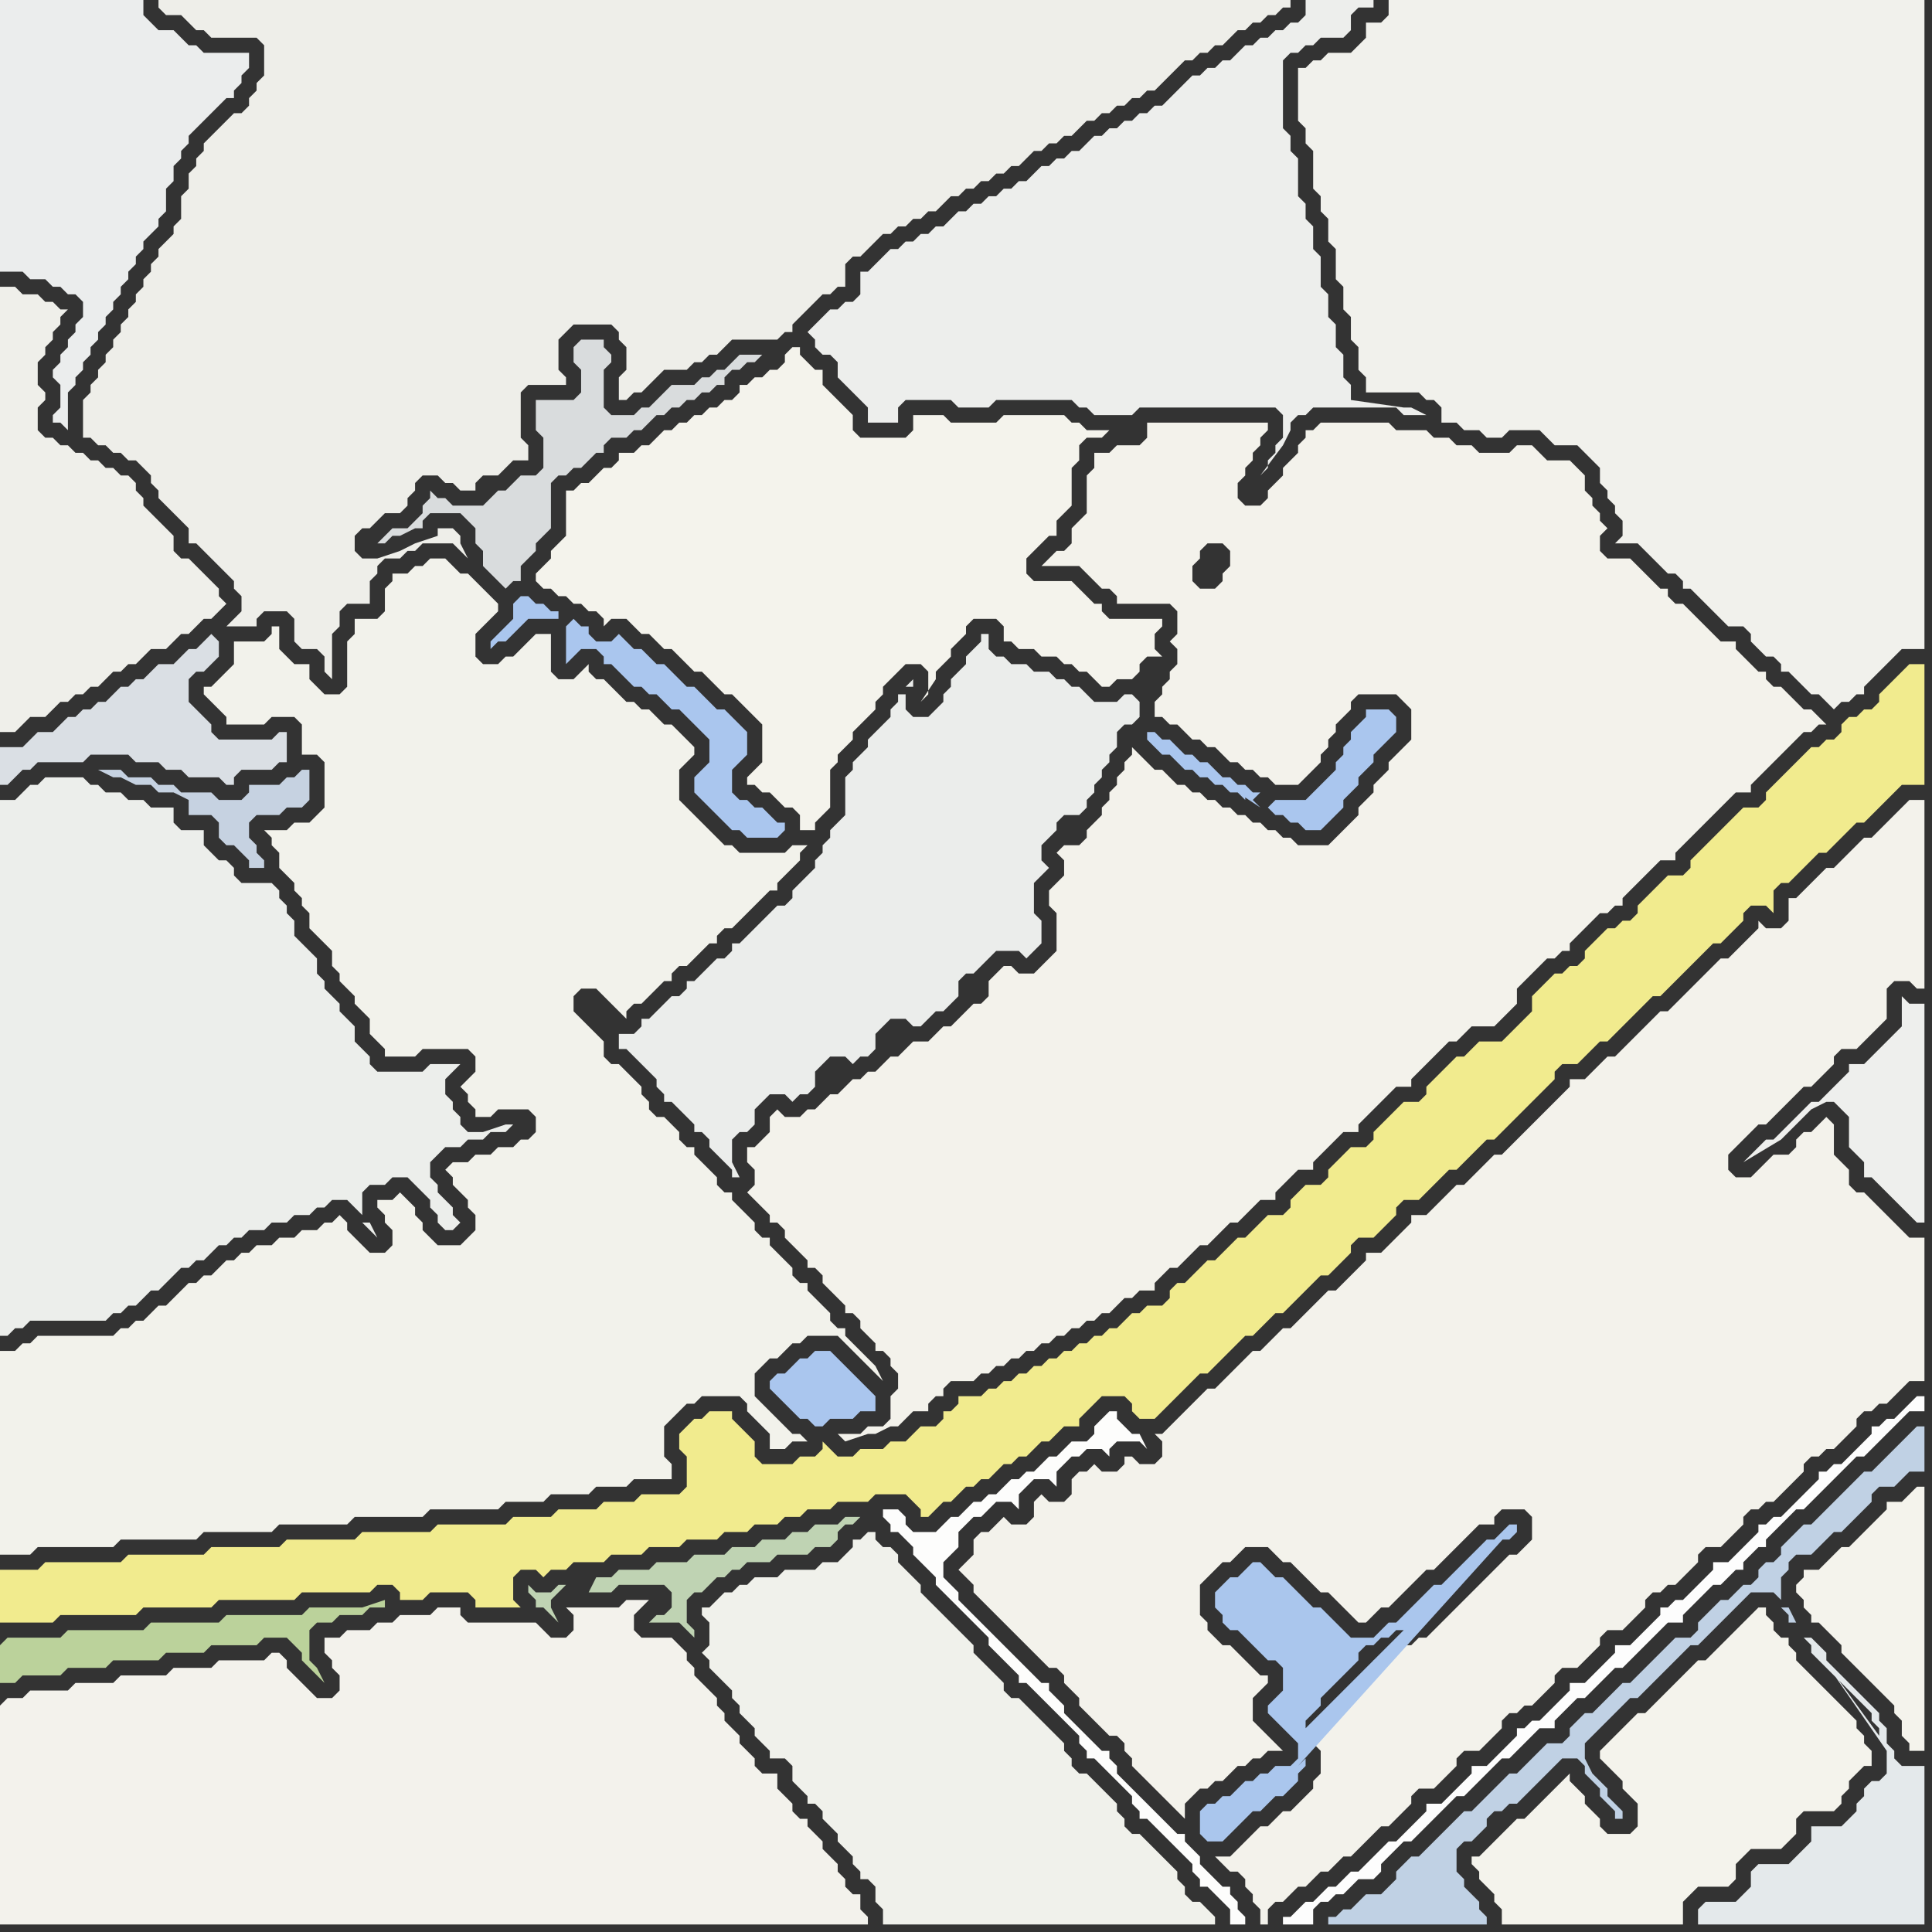 <svg width="256" height="256" xmlns="http://www.w3.org/2000/svg"><rect width="100%" height="100%" fill="#333333" stroke="none"/><script> 
var tempColor;
function hoverPath(evt){
obj = evt.target;
tempColor = obj.getAttribute("fill");
obj.setAttribute("fill","red");
//alert(tempColor);
//obj.setAttribute("stroke","red");}
function recoverPath(evt){
obj = evt.target;
obj.setAttribute("fill", tempColor);
//obj.setAttribute("stroke", tempColor);
}</script><path onmouseover="hoverPath(evt)" onmouseout="recoverPath(evt)" fill="rgb(253,253,252)" d="M  117,200l 0,1 1,1 0,1 1,0 1,1 1,1 0,1 1,1 1,1 1,1 0,1 1,1 1,1 1,1 1,1 1,1 1,1 1,1 0,1 1,1 1,1 1,1 1,1 0,1 1,0 1,1 1,1 1,1 1,1 1,1 1,1 1,1 0,1 1,1 0,1 1,0 1,1 1,1 1,1 1,1 1,1 0,1 1,1 0,1 1,0 1,1 1,1 1,1 1,1 1,1 1,1 0,1 1,1 0,1 1,0 1,1 1,1 1,1 0,2 2,0 0,-1 -1,-1 0,-1 -1,-1 0,-1 -1,0 -1,-1 -1,-1 -1,-1 0,-1 -1,-1 -1,-1 0,-1 -1,0 -1,-1 -1,-1 -1,-1 -1,-1 -1,-1 -1,-1 -1,-1 -1,-1 0,-1 -1,-1 0,-1 -1,0 -1,-1 -1,-1 -1,-1 -1,-1 -1,-1 0,-1 -1,-1 -1,-1 0,-1 -1,0 -1,-1 -1,-1 -1,-1 -1,-1 -1,-1 -1,-1 -1,-1 -1,-1 -1,-1 -1,-1 -1,-1 0,-1 -1,-1 -1,-1 0,-2 1,-1 1,-1 0,-2 1,-1 1,-1 1,0 1,-1 1,-1 2,0 1,1 0,-2 1,-1 1,-1 2,0 1,1 0,-2 1,-1 1,-1 1,0 1,-1 2,0 1,1 0,-1 1,-1 3,0 1,1 -1,-2 -1,0 -1,-1 -1,-1 0,-1 -1,0 -1,1 -1,1 0,1 -1,1 -2,0 -1,1 -1,1 -1,0 -1,1 -1,1 -1,0 -1,1 -1,0 -1,1 -1,1 -1,0 -1,1 -1,0 -1,1 -1,1 -1,0 -1,1 -1,1 -3,0 -1,-1 0,-1 -1,-1Z"/>
<path onmouseover="hoverPath(evt)" onmouseout="recoverPath(evt)" fill="rgb(241,241,236)" d="M  215,69l 0,2 -1,1 3,0 1,1 1,1 1,1 1,1 1,0 1,1 0,1 1,0 1,1 1,1 1,1 1,1 1,1 2,0 1,1 0,1 1,1 1,1 1,0 1,1 0,1 1,0 1,1 1,1 1,1 1,0 1,1 1,1 1,-1 1,0 1,-1 1,0 0,-1 1,-1 1,-1 1,-1 1,-1 1,-1 3,0 0,-86 -71,0 0,2 -1,1 -2,0 0,2 -1,1 -1,1 -3,0 -1,1 -1,0 -1,1 -1,0 0,7 1,1 0,2 1,1 0,5 1,1 0,2 1,1 0,3 1,1 0,4 1,1 0,3 1,1 0,3 1,1 0,3 1,1 0,2 7,0 1,1 1,0 1,1 0,2 2,0 1,1 2,0 1,1 2,0 1,-1 4,0 1,1 1,1 3,0 1,1 1,1 1,1 0,2 1,1 0,1 1,1 0,1 1,1Z"/>
<path onmouseover="hoverPath(evt)" onmouseout="recoverPath(evt)" fill="rgb(239,239,234)" d="M  8,59l 0,0 -1,-1 -1,0 -1,-1 0,-3 1,-1 0,-1 -1,-1 0,-3 1,-1 0,-1 1,-1 0,-1 1,-1 0,-1 1,-1 -1,0 -1,-1 -1,0 -1,-1 -2,0 -1,-1 -2,0 0,59 2,0 1,-1 0,0 1,-1 2,0 1,-1 1,-1 1,0 1,-1 1,0 1,-1 1,0 2,-2 1,0 1,-1 1,0 1,-1 1,-1 2,0 1,-1 1,-1 1,0 1,-1 1,-1 1,0 2,-2 -1,-1 0,-1 -1,-1 -2,-2 -1,-1 -1,0 -1,-1 0,-2 -1,-1 -1,-1 -1,-1 -1,-1 0,-1 -1,-1 0,-1 -1,-1 -1,0 -1,-1 -1,0 -1,-1 -1,0 -1,-1 -1,0 -1,-1Z"/>
<path onmouseover="hoverPath(evt)" onmouseout="recoverPath(evt)" fill="rgb(235,237,235)" d="M  86,135l -1,0 0,1 -1,1 -2,0 0,2 1,0 1,1 1,1 1,1 1,1 0,1 1,1 0,1 1,0 1,1 1,1 1,1 0,1 1,0 1,1 0,1 1,1 1,1 1,1 0,1 1,0 -1,-2 0,-3 1,-1 1,0 1,-1 0,-2 1,-1 1,-1 2,0 1,1 1,-1 1,0 1,-1 0,-2 1,-1 1,-1 2,0 1,1 1,-1 1,0 1,-1 0,-2 1,-1 1,-1 2,0 1,1 1,0 1,-1 0,0 1,-1 1,0 1,-1 1,-1 0,-2 1,-1 1,0 1,-1 2,-2 3,0 1,1 1,-1 0,0 1,-1 0,-3 -1,-1 0,-4 1,-1 1,-1 -1,-1 0,-2 1,-1 1,-1 0,-1 1,-1 2,0 1,-1 0,-1 1,-1 0,-1 1,-1 0,-1 1,-1 0,-1 1,-1 0,-2 1,-1 1,0 1,-1 0,-2 -1,-1 -1,0 -1,1 -3,0 -1,-1 -1,-1 -1,0 -1,-1 -1,0 -1,-1 -2,0 -1,-1 -2,0 -1,-1 -1,0 -1,-1 0,-2 -1,0 0,1 -1,1 -1,1 0,1 -1,1 -1,1 0,1 -1,1 0,1 -1,1 -1,1 -2,0 -1,-1 0,-2 -1,0 0,1 -1,1 0,1 -1,1 -1,1 -1,1 0,1 -1,1 -1,1 0,1 -1,1 0,5 -1,1 -1,1 0,1 -1,1 0,1 -1,1 0,1 -1,1 -1,1 -1,1 0,1 -1,1 -1,0 -1,1 -1,1 -1,1 -1,1 -1,1 -1,0 0,1 -1,1 -1,0 -1,1 -2,2 -1,0 0,1 -1,1 -1,0 -2,2 -1,1 34,-44 1,0 0,-1 -1,1 -34,44Z"/>
<path onmouseover="hoverPath(evt)" onmouseout="recoverPath(evt)" fill="rgb(243,242,235)" d="M  100,152l -1,0 0,2 1,1 0,2 -1,1 1,1 2,2 0,1 1,0 1,1 0,1 1,1 1,1 1,1 0,1 1,0 1,1 0,1 1,1 1,1 1,1 0,1 1,0 1,1 0,1 1,1 1,1 0,1 1,0 1,1 0,1 1,1 0,2 -1,1 0,3 -1,1 -2,0 -1,1 -3,0 1,1 0,0 3,-1 1,0 2,-1 1,0 1,-1 1,-1 2,0 0,-1 1,-1 1,0 0,-1 1,-1 3,0 1,-1 1,0 1,-1 1,0 1,-1 1,0 1,-1 1,0 1,-1 1,0 1,-1 1,0 1,-1 1,0 1,-1 1,0 1,-1 1,0 1,-1 1,-1 1,0 1,-1 2,0 0,-1 1,-1 1,-1 1,0 2,-2 1,-1 1,0 1,-1 1,-1 1,-1 1,0 1,-1 1,-1 1,-1 2,0 0,-1 1,-1 1,-1 1,-1 2,0 0,-1 1,-1 1,-1 1,-1 1,-1 2,0 0,-1 2,-2 1,-1 1,-1 1,-1 2,0 0,-1 1,-1 1,-1 3,-3 1,0 1,-1 1,-1 3,0 1,-1 1,-1 1,-1 0,-2 1,-1 1,-1 1,-1 1,-1 1,0 1,-1 1,0 0,-1 1,-1 1,-1 1,-1 1,-1 1,0 1,-1 1,0 0,-1 3,-3 1,-1 1,-1 2,0 0,-1 1,-1 1,-1 1,-1 1,-1 2,-2 1,-1 1,-1 2,0 0,-1 1,-1 5,-5 1,-1 1,0 1,-1 1,0 -1,-1 0,0 -1,-1 -1,0 -1,-1 -1,-1 -1,-1 -1,0 -1,-1 0,-1 -1,0 -2,-2 -1,-1 0,-1 -2,0 -1,-1 -1,-1 -1,-1 -1,-1 -1,-1 -1,0 -1,-1 0,-1 -1,0 -1,-1 -1,-1 -1,-1 -1,-1 -3,0 -1,-1 0,-2 1,-1 -1,-1 0,-1 -1,-1 0,-1 -1,-1 0,-2 -1,-1 -1,-1 -3,0 -1,-1 -1,-1 -2,0 -1,1 -4,0 -1,-1 -2,0 -1,-1 -2,0 -1,-1 -4,0 -1,-1 -9,0 -1,1 -1,0 0,1 -1,1 0,1 -1,1 -1,1 0,1 -1,1 -1,1 0,1 -1,1 -2,0 -1,-1 0,-2 1,-1 0,-1 1,-1 0,-1 1,-1 0,-1 1,-1 0,-1 -16,0 0,2 -1,1 -3,0 -1,1 -2,0 0,2 -1,1 0,5 -1,1 -1,1 0,2 -1,1 -1,0 -1,1 -1,1 5,0 1,1 1,1 1,1 1,0 1,1 0,1 7,0 1,1 0,3 -1,1 1,1 0,2 -1,1 0,1 -1,1 0,1 -1,1 0,2 1,0 1,1 1,0 1,1 1,1 1,0 1,1 1,0 1,1 1,1 1,0 1,1 1,0 1,1 1,0 1,1 3,0 1,-1 1,-1 1,-1 0,-1 1,-1 0,-1 1,-1 0,-1 1,-1 1,-1 0,-1 1,-1 5,0 1,1 1,1 0,4 -1,1 -1,1 -1,1 0,1 -1,1 -1,1 0,1 -1,1 -1,1 0,1 -1,1 -2,2 -1,1 -4,0 -1,-1 -1,0 -1,-1 -1,0 -1,-1 -1,0 -1,-1 -1,0 -1,-1 -1,0 -1,-1 -1,0 -1,-1 -1,0 -1,-1 -1,0 -1,-1 -1,-1 -1,0 -1,-1 -1,-1 -1,-1 0,1 -1,1 0,1 -1,1 0,1 -1,1 0,1 -1,1 0,1 -1,1 -1,1 0,1 -1,1 -2,0 -1,1 1,1 0,2 -1,1 -1,1 0,2 1,1 0,5 -2,2 -1,1 -2,0 -1,-1 -1,0 -2,2 0,2 -1,1 -1,0 -1,1 -1,1 -1,1 -1,0 -1,1 -1,1 -2,0 -1,1 -1,1 -1,0 -1,1 -1,1 -1,0 -1,1 -1,0 -1,1 -1,1 -1,0 -1,1 -1,1 -1,0 -1,1 -2,0 -1,-1 -1,1 0,2 -1,1 -1,1 59,-74 -1,-1 0,-2 1,-1 0,-1 1,-1 2,0 1,1 0,2 -1,1 0,1 -1,1 -2,0 -59,74Z"/>
<path onmouseover="hoverPath(evt)" onmouseout="recoverPath(evt)" fill="rgb(240,241,235)" d="M  130,220l 0,0 -1,-1 0,-1 -1,-1 -1,-1 -1,-1 -1,-1 -1,-1 -1,-1 -1,-1 0,-1 -1,-1 -1,-1 -1,-1 0,-1 -1,-1 -1,0 -1,-1 0,-1 -1,0 -1,1 -1,0 0,1 -1,1 -1,1 -2,0 -1,1 -4,0 -1,1 -3,0 -1,1 -1,0 -1,1 -1,0 -1,1 -1,1 -1,0 0,1 1,1 0,3 -1,1 1,1 0,1 1,1 1,1 1,1 0,1 1,1 0,1 1,1 1,1 0,1 1,1 1,1 0,1 2,0 1,1 0,2 1,1 1,1 0,1 1,0 1,1 0,1 1,1 1,1 0,1 1,1 1,1 0,1 1,1 0,1 1,0 1,1 0,2 1,1 0,2 44,0 0,-1 -1,-1 0,0 -1,-1 -1,0 -1,-1 0,-1 -1,-1 0,-1 -1,-1 -1,-1 -1,-1 -1,-1 -1,-1 -1,0 -1,-1 0,-1 -1,-1 0,-1 -1,-1 -1,-1 -1,-1 -1,-1 -1,0 -1,-1 0,-1 -1,-1 0,-1 -1,-1 -1,-1 -1,-1 -1,-1 -1,-1 -1,-1 -1,0 -1,-1 0,-1 -1,-1 -1,-1 -1,-1Z"/>
<path onmouseover="hoverPath(evt)" onmouseout="recoverPath(evt)" fill="rgb(237,238,236)" d="M  142,53l 0,0 1,1 1,0 1,1 5,0 1,-1 18,0 1,1 0,3 -1,1 0,1 -1,1 0,1 -1,1 3,-4 0,0 1,-2 0,-1 1,-1 1,0 1,-1 11,0 1,1 3,0 -2,-1 -1,0 -7,-1 0,-2 -1,-1 0,-3 -1,-1 0,-3 -1,-1 0,-3 -1,-1 0,-4 -1,-1 0,-3 -1,-1 0,-2 -1,-1 0,-5 -1,-1 0,-2 -1,-1 0,-9 1,-1 1,0 1,-1 1,0 1,-1 3,0 1,-1 0,-2 1,-1 2,0 0,-1 -9,0 0,2 -1,1 -1,0 -1,1 -1,0 -1,1 -1,0 -1,1 -1,0 -1,1 -1,1 -1,0 -1,1 -1,0 -1,1 -1,0 -1,1 -1,1 -1,1 -1,1 -1,0 -1,1 -1,0 -1,1 -1,0 -1,1 -1,0 -1,1 -1,0 -2,2 -1,0 -1,1 -1,0 -1,1 -1,0 -1,1 -1,1 -1,0 -1,1 -1,0 -1,1 -1,0 -1,1 -1,0 -1,1 -1,0 -1,1 -1,1 -1,0 -1,1 -1,0 -1,1 -1,0 -1,1 -1,0 -1,1 -1,1 -1,1 -1,0 0,3 -1,1 -1,0 -1,1 -1,0 -1,1 -1,1 -1,1 1,1 0,1 1,1 1,0 1,1 0,2 1,1 1,1 1,1 1,1 0,2 4,0 0,-2 1,-1 6,0 1,1 4,0 1,-1Z"/>
<path onmouseover="hoverPath(evt)" onmouseout="recoverPath(evt)" fill="rgb(241,235,142)" d="M  0,210l 0,5 7,0 1,-1 10,0 1,-1 9,0 1,-1 10,0 1,-1 9,0 1,-1 2,0 1,1 0,1 3,0 1,-1 5,0 1,1 0,1 6,0 -1,-1 0,-3 1,-1 2,0 1,1 1,-1 2,0 1,-1 4,0 1,-1 4,0 1,-1 4,0 1,-1 4,0 1,-1 3,0 1,-1 3,0 1,-1 2,0 1,-1 3,0 1,-1 4,0 1,-1 4,0 1,1 1,1 0,1 1,0 1,-1 1,-1 1,0 1,-1 1,-1 1,0 1,-1 1,0 1,-1 1,-1 1,0 1,-1 1,0 1,-1 1,-1 1,0 1,-1 1,-1 2,0 0,-1 1,-1 1,-1 1,-1 3,0 1,1 0,1 1,1 2,0 1,-1 0,0 1,-1 1,-1 1,-1 1,-1 1,-1 1,0 1,-1 1,-1 1,-1 1,-1 1,-1 1,0 1,-1 1,-1 1,-1 1,0 1,-1 1,-1 2,-2 1,-1 1,0 1,-1 1,-1 1,-1 0,-1 1,-1 2,0 1,-1 1,-1 1,-1 0,-1 1,-1 2,0 1,-1 1,-1 1,-1 1,-1 1,0 1,-1 1,-1 1,-1 1,-1 1,0 1,-1 1,-1 1,-1 1,-1 1,-1 1,-1 1,-1 1,-1 0,-1 1,-1 2,0 1,-1 1,-1 1,-1 1,0 1,-1 1,-1 1,-1 1,-1 1,-1 1,-1 1,0 1,-1 1,-1 1,-1 1,-1 1,-1 1,-1 1,-1 1,0 1,-1 1,-1 1,-1 0,-1 1,-1 2,0 1,1 0,-3 1,-1 1,0 2,-2 1,-1 1,-1 1,0 1,-1 2,-2 1,-1 1,0 1,-1 1,-1 2,-2 1,-1 3,0 0,-16 -2,0 -3,3 -1,1 0,1 -1,1 -1,0 -1,1 -1,0 -1,1 0,1 -1,1 -1,0 -1,1 -1,0 -1,1 -1,1 -1,1 -1,1 -1,1 -1,1 0,1 -1,1 -2,0 -1,1 -1,1 -1,1 -1,1 -1,1 -1,1 -1,1 0,1 -1,1 -2,0 -1,1 -1,1 -2,2 0,1 -1,1 -1,0 -1,1 -1,0 -1,1 -1,1 -1,1 0,1 -1,1 -1,0 -1,1 -1,0 -1,1 -1,1 -1,1 0,2 -1,1 -1,1 -1,1 -1,1 -3,0 -1,1 -1,1 -1,0 -1,1 -1,1 -1,1 -1,1 0,1 -1,1 -2,0 -1,1 -1,1 -1,1 -1,1 0,1 -1,1 -2,0 -1,1 -1,1 -1,1 0,1 -1,1 -2,0 -1,1 -1,1 0,1 -1,1 -2,0 -1,1 -1,1 -1,1 -1,0 -1,1 -2,2 -1,0 -2,2 -1,1 -1,0 -1,1 0,1 -1,1 -2,0 -1,1 -1,0 -1,1 -1,1 -1,0 -1,1 -1,0 -1,1 -1,0 -1,1 -1,0 -1,1 -1,0 -1,1 -1,0 -1,1 -1,0 -1,1 -1,0 -1,1 -1,0 -1,1 -3,0 0,1 -1,1 -1,0 0,1 -1,1 -2,0 -1,1 -1,1 -2,0 -1,1 -3,0 -1,1 -2,0 -1,-1 -1,-1 0,1 -1,1 -2,0 -1,1 -4,0 -1,-1 0,-2 -1,-1 -1,-1 -1,-1 0,-1 -3,0 -1,1 -1,0 -1,1 -1,1 0,2 1,1 0,4 -1,1 -5,0 -1,1 -4,0 -1,1 -5,0 -1,1 -5,0 -1,1 -9,0 -1,1 -9,0 -1,1 -9,0 -1,1 -9,0 -1,1 -10,0 -1,1 -10,0 -1,1 -5,0Z"/>
<path onmouseover="hoverPath(evt)" onmouseout="recoverPath(evt)" fill="rgb(187,210,155)" d="M  0,218l 0,5 2,0 1,-1 5,0 1,-1 5,0 1,-1 6,0 1,-1 5,0 1,-1 6,0 1,-1 3,0 1,1 1,1 0,1 1,1 1,1 1,1 -1,-2 0,0 -1,-1 0,-4 1,-1 2,0 1,-1 3,0 1,-1 2,0 0,-1 -3,1 -7,0 -1,1 -10,0 -1,1 -9,0 -1,1 -10,0 -1,1 -7,0 -1,1Z"/>
<path onmouseover="hoverPath(evt)" onmouseout="recoverPath(evt)" fill="rgb(243,242,236)" d="M  0,226l 0,29 115,0 0,-1 -1,-1 0,-2 -1,0 -1,-1 0,-1 -1,-1 0,-1 -1,-1 -1,-1 0,-1 -1,-1 -1,-1 0,-1 -1,0 -1,-1 0,-1 -1,-1 -1,-1 0,-2 -2,0 -1,-1 0,-1 -1,-1 -1,-1 0,-1 -1,-1 -1,-1 0,-1 -1,-1 0,-1 -1,-1 -1,-1 -1,-1 0,-1 -1,-1 0,-1 -1,-1 -1,-1 -4,0 -1,-1 0,-2 2,-2 -3,0 -1,1 -7,0 1,1 0,2 -1,1 -2,0 -1,-1 -1,-1 -9,0 -1,-1 0,-1 -3,0 -1,1 -4,0 -1,1 -2,0 -1,1 -3,0 -1,1 -2,0 0,2 1,1 0,1 1,1 0,2 -1,1 -2,0 -1,-1 -1,-1 -1,-1 -1,-1 0,-1 -1,-1 -1,0 -1,1 -6,0 -1,1 -5,0 -1,1 -6,0 -1,1 -5,0 -1,1 -5,0 -1,1 -2,0 -1,1Z"/>
<path onmouseover="hoverPath(evt)" onmouseout="recoverPath(evt)" fill="rgb(235,237,237)" d="M  0,14l 0,22 3,0 1,1 2,0 1,1 1,0 1,1 1,0 1,1 0,2 -1,1 0,1 -1,1 0,1 -1,1 0,1 -1,1 0,1 1,1 0,3 -1,1 0,1 1,0 1,1 0,-5 1,-1 0,-1 1,-1 0,-1 1,-1 0,-1 1,-1 0,-1 1,-1 0,-1 1,-1 0,-1 1,-1 0,-1 1,-1 0,-1 1,-1 0,-1 1,-1 0,-1 1,-1 1,-1 0,-1 1,-1 0,-3 1,-1 0,-2 1,-1 0,-1 1,-1 0,-1 1,-1 1,-1 1,-1 1,-1 1,-1 1,0 0,-1 1,-1 0,-1 1,-1 0,-2 -6,0 -1,-1 -1,0 -1,-1 -1,-1 -2,0 -1,-1 -1,-1 0,-2 -19,0Z"/>
<path onmouseover="hoverPath(evt)" onmouseout="recoverPath(evt)" fill="rgb(236,238,235)" d="M  20,171l 1,0 1,-1 1,-1 1,-1 1,0 1,-1 1,0 1,-1 1,-1 1,0 1,-1 1,0 1,-1 2,0 1,-1 2,0 1,-1 2,0 1,-1 1,0 1,-1 2,0 1,1 1,1 0,-3 1,-1 2,0 1,-1 2,0 1,1 1,1 1,1 0,1 1,1 0,1 1,1 1,0 1,-1 0,0 -1,-1 0,-1 -1,-1 -1,-1 0,-1 -1,-1 0,-2 1,-1 1,-1 2,0 1,-1 2,0 1,-1 2,0 1,-1 -1,0 -3,1 -2,0 -1,-1 0,-1 -1,-1 0,-1 -1,-1 0,-2 1,-1 1,-1 -4,0 -1,1 -6,0 -1,-1 0,-1 -1,-1 -1,-1 0,-2 -1,-1 -1,-1 0,-1 -1,-1 -1,-1 0,-1 -1,-1 0,-2 -1,-1 -1,-1 -1,-1 0,-2 -1,-1 0,-1 -1,-1 0,-1 -1,-1 -4,0 -1,-1 0,-1 -1,-1 -1,0 -1,-1 -1,-1 0,-2 -3,0 -1,-1 0,-2 -3,0 -1,-1 -2,0 -1,-1 -2,0 -1,-1 -1,0 -1,-1 -5,0 -1,1 -1,0 -1,1 -1,1 -2,0 0,71 1,0 1,-1 1,0 1,-1 10,0 1,-1 1,0 1,-1 1,0 1,-1 1,-1 28,-9 1,1 1,1 -1,-2 -1,0 -28,9Z"/>
<path onmouseover="hoverPath(evt)" onmouseout="recoverPath(evt)" fill="rgb(218,223,228)" d="M  25,92l 0,-2 1,-1 1,0 1,-1 1,-1 0,-2 -1,-1 0,0 -1,1 0,0 -1,1 -1,0 -1,1 -1,1 -2,0 -1,1 -1,1 -1,0 -1,1 -1,0 -1,1 -1,1 -1,0 -1,1 -1,0 -1,1 -1,0 -1,1 -1,1 -2,0 -1,1 -1,1 -3,0 0,5 1,0 1,-1 0,0 1,-1 1,0 1,-1 6,0 1,-1 5,0 1,1 3,0 1,1 2,0 1,1 4,0 1,1 1,0 0,-1 1,-1 4,0 1,-1 1,0 0,-4 -1,0 -1,1 -7,0 -1,-1 0,-1 -1,-1 -1,-1 -1,-1Z"/>
<path onmouseover="hoverPath(evt)" onmouseout="recoverPath(evt)" fill="rgb(238,238,233)" d="M  69,52l 1,-1 5,0 0,-1 -1,-1 0,-4 1,-1 1,-1 5,0 1,1 0,1 1,1 0,3 -1,1 0,3 1,0 1,-1 1,0 1,-1 1,-1 1,-1 3,0 1,-1 1,0 1,-1 1,0 1,-1 1,-1 6,0 1,-1 1,0 0,-1 1,-1 1,-1 1,-1 1,-1 1,0 1,-1 1,0 0,-3 1,-1 1,0 1,-1 1,-1 1,-1 1,0 1,-1 1,0 1,-1 1,0 1,-1 1,0 1,-1 1,-1 1,0 1,-1 1,0 1,-1 1,0 1,-1 1,0 1,-1 1,0 1,-1 1,-1 1,0 1,-1 1,0 1,-1 1,0 1,-1 1,-1 1,0 1,-1 1,0 1,-1 1,0 1,-1 1,0 1,-1 1,0 1,-1 1,-1 1,-1 1,-1 1,0 1,-1 1,0 1,-1 1,0 1,-1 1,-1 1,0 1,-1 1,0 1,-1 1,0 1,-1 1,0 0,-1 -150,0 0,1 1,1 2,0 1,1 1,1 1,0 1,1 6,0 1,1 0,4 -1,1 0,1 -1,1 0,1 -1,1 -1,0 -1,1 -1,1 -1,1 -1,1 0,1 -1,1 0,1 -1,1 0,2 -1,1 0,3 -1,1 0,1 -1,1 -1,1 0,1 -1,1 0,1 -1,1 0,1 -1,1 0,1 -1,1 0,1 -1,1 0,1 -1,1 0,1 -1,1 0,1 -1,1 0,1 -1,1 0,1 -1,1 0,5 1,0 1,1 1,0 1,1 1,0 1,1 1,0 1,1 1,1 0,1 1,1 0,1 1,1 1,1 1,1 1,1 0,2 1,0 1,1 1,1 1,1 1,1 1,1 0,1 1,1 0,2 -1,1 -1,1 4,0 0,-1 1,-1 3,0 1,1 0,3 1,1 2,0 1,1 0,2 1,1 0,-6 1,-1 0,-2 1,-1 3,0 0,-3 1,-1 0,-1 1,-1 2,0 1,-1 1,0 1,-1 4,0 1,1 1,1 -1,-2 0,-1 -1,-1 -2,0 0,1 -3,1 -2,1 -3,1 -2,0 -1,-1 0,-2 1,-1 1,0 1,-1 1,-1 2,0 1,-1 0,-1 1,-1 0,-1 1,-1 2,0 1,1 1,0 1,1 2,0 0,-1 1,-1 2,0 1,-1 1,-1 2,0 0,-2 -1,-1Z"/>
<path onmouseover="hoverPath(evt)" onmouseout="recoverPath(evt)" fill="rgb(217,220,221)" d="M  65,66l 0,0 -1,1 -4,0 -1,-1 -1,0 -1,-1 0,1 -1,1 0,1 -1,1 -1,1 -2,0 -1,1 -1,1 1,0 1,-1 1,0 2,-1 1,0 0,-1 1,-1 4,0 1,1 1,1 0,2 1,1 0,2 1,1 1,1 1,1 1,-1 1,0 0,-2 1,-1 1,-1 0,-1 1,-1 1,-1 0,-6 1,-1 1,0 1,-1 1,0 1,-1 1,-1 1,0 0,-1 1,-1 2,0 1,-1 1,0 1,-1 1,-1 1,0 1,-1 1,0 1,-1 1,0 1,-1 1,0 1,-1 1,0 0,-1 1,-1 1,0 1,-1 1,0 1,-1 -3,0 -1,1 0,0 -1,1 -1,0 -1,1 -1,0 -1,1 -3,0 -1,1 -1,1 -1,1 -1,0 -1,1 -3,0 -1,-1 0,-5 1,-1 0,-1 -1,-1 0,-1 -3,0 -1,1 0,2 1,1 0,3 -1,1 -5,0 0,4 1,1 0,4 -1,1 -2,0 -1,1 -1,1 -1,0 -1,1Z"/>
<path onmouseover="hoverPath(evt)" onmouseout="recoverPath(evt)" fill="rgb(191,211,179)" d="M  75,210l -1,0 -1,1 -2,0 -1,-1 0,1 1,1 0,1 1,0 1,1 1,1 -1,-2 0,-1 1,-1 1,-1 3,1 3,0 1,-1 6,0 1,1 0,2 -1,1 -1,0 -1,1 4,0 1,1 1,1 0,-1 -1,-1 0,-3 1,-1 1,0 1,-1 1,-1 1,0 1,-1 1,0 1,-1 3,0 1,-1 4,0 1,-1 2,0 1,-1 0,-1 1,-1 1,0 1,-1 -2,0 -1,1 -3,0 -1,1 -2,0 -1,1 -3,0 -1,1 -3,0 -1,1 -4,0 -1,1 -4,0 -1,1 -4,0 -1,1 -2,0 -1,2 -3,-1Z"/>
<path onmouseover="hoverPath(evt)" onmouseout="recoverPath(evt)" fill="rgb(253,253,253)" d="M  171,254l -1,0 0,1 4,0 0,-2 1,-1 1,0 1,-1 1,0 1,-1 1,-1 2,0 1,-1 0,-1 2,-2 1,-1 1,0 1,-1 1,-1 2,-2 1,-1 1,-1 1,0 2,-2 1,-1 2,-2 1,0 2,-2 1,-1 1,-1 2,0 0,-1 1,-1 1,-1 1,-1 1,0 1,-1 2,-2 1,-1 1,0 1,-1 2,-2 1,-1 2,-2 2,0 0,-1 1,-1 1,-1 1,-1 1,-1 1,0 1,-1 1,-1 1,0 0,-1 1,-1 1,-1 1,0 0,-1 4,-4 1,0 1,-1 1,-1 1,-1 1,-1 1,-1 1,-1 1,-1 1,0 1,-1 1,-1 1,-1 1,-1 1,-1 1,-1 2,0 0,-2 -1,0 -1,1 0,0 -1,1 -1,1 -1,0 -1,1 -1,0 0,1 -1,1 -2,2 -1,1 -1,0 -1,1 -1,0 0,1 -1,1 -2,2 -1,1 -1,1 -1,0 -1,1 -1,0 0,1 -2,2 -1,1 -1,1 -2,0 0,1 -2,2 -1,1 -1,1 -1,0 -1,1 -1,0 0,1 -2,2 -1,1 -1,1 -2,0 0,1 -4,4 -2,0 0,1 -1,1 -1,1 -2,2 -1,0 -1,1 -1,0 0,1 -1,1 -1,1 -2,2 -2,0 0,1 -1,1 -1,1 -1,1 -1,1 -2,0 0,1 -1,1 -1,1 -1,1 -1,1 -1,0 -1,1 -1,1 -1,1 -1,1 -1,0 -1,1 -1,1 -1,0 -1,1 -1,1 -1,0 -2,2Z"/>
<path onmouseover="hoverPath(evt)" onmouseout="recoverPath(evt)" fill="rgb(244,243,236)" d="M  238,210l 0,1 1,1 0,1 1,1 0,1 1,0 1,1 1,1 1,1 0,1 1,1 1,1 1,1 1,1 1,1 1,1 1,1 0,1 1,1 0,2 1,1 0,1 2,0 0,-35 -1,0 -1,1 -1,1 -2,0 0,1 -1,1 -1,1 -1,1 -1,1 -1,1 -1,0 -1,1 -1,1 -1,1 -2,0 0,1 -1,1Z"/>
<path onmouseover="hoverPath(evt)" onmouseout="recoverPath(evt)" fill="rgb(242,242,235)" d="M  2,179l -2,0 0,27 4,0 1,-1 10,0 1,-1 10,0 1,-1 9,0 1,-1 9,0 1,-1 9,0 1,-1 9,0 1,-1 5,0 1,-1 5,0 1,-1 4,0 1,-1 5,0 0,-2 -1,-1 0,-4 1,-1 1,-1 1,-1 1,0 1,-1 5,0 1,1 0,1 1,1 1,1 1,1 0,2 2,0 1,-1 2,0 -1,-1 -1,0 -1,-1 -1,-1 -1,-1 -1,-1 -1,-1 0,-3 1,-1 1,-1 1,0 1,-1 1,-1 1,0 1,-1 4,0 1,1 1,1 1,1 1,1 1,1 1,1 -1,-2 -2,-2 -1,-1 -1,-1 0,-1 -1,0 -1,-1 0,-1 -1,-1 -2,-2 0,-1 -1,0 -1,-1 0,-1 -1,-1 -1,-1 -1,-1 0,-1 -1,0 -1,-1 0,-1 -1,-1 -1,-1 -1,-1 0,-1 -1,0 -1,-1 0,-1 -1,-1 -1,-1 -1,-1 0,-1 -1,0 -1,-1 0,-1 -1,-1 -1,-1 -1,0 -1,-1 0,-1 -1,-1 0,-1 -1,-1 -1,-1 -1,-1 -1,0 -1,-1 0,-2 -1,-1 -1,-1 -1,-1 -1,-1 0,-2 1,-1 2,0 1,1 1,1 1,1 1,1 0,-1 1,-1 1,0 1,-1 2,-2 1,0 0,-1 1,-1 1,0 2,-2 1,-1 1,0 0,-1 1,-1 1,0 1,-1 1,-1 1,-1 1,-1 1,-1 1,0 0,-1 1,-1 1,-1 1,-1 0,-1 1,-1 -2,0 -1,1 -6,0 -1,-1 -1,0 -1,-1 -1,-1 -1,-1 -1,-1 -1,-1 -1,-1 0,-4 1,-1 1,-1 0,-1 -1,-1 -1,-1 -1,-1 -1,0 -1,-1 -1,-1 -1,0 -1,-1 -1,0 -1,-1 -1,-1 -1,-1 -1,0 -1,-1 0,-1 -1,1 0,0 -1,1 -2,0 -1,-1 0,-5 -2,0 -1,1 0,0 -2,2 -1,0 -1,1 -2,0 -1,-1 0,-3 1,-1 1,-1 1,-1 0,-1 -1,-1 -1,-1 -1,-1 -1,-1 -1,0 -1,-1 -1,-1 -2,0 -1,1 -1,0 -1,1 -2,0 0,1 -1,1 0,3 -1,1 -3,0 0,2 -1,1 0,6 -1,1 -2,0 -1,-1 -1,-1 0,-2 -2,0 -1,-1 -1,-1 0,-3 -1,0 0,1 -1,1 -4,0 0,3 -1,1 -2,2 -1,0 0,1 1,1 0,0 1,1 1,1 0,1 5,0 1,-1 3,0 1,1 0,4 2,0 1,1 0,6 -1,1 -1,1 -2,0 -1,1 -3,0 1,1 0,1 1,1 0,2 1,1 1,1 0,1 1,1 0,1 1,1 0,2 1,1 1,1 1,1 0,2 1,1 0,1 1,1 1,1 0,1 1,1 1,1 0,2 1,1 1,1 0,1 4,0 1,-1 6,0 1,1 0,2 -2,2 1,1 0,1 1,1 0,1 2,0 1,-1 4,0 1,1 0,2 -1,1 -1,0 -1,1 -2,0 -1,1 -2,0 -1,1 -2,0 -1,1 1,1 0,1 1,1 1,1 0,1 1,1 0,2 -2,2 -3,0 -1,-1 -1,-1 0,-1 -1,-1 0,-1 -1,-1 -1,-1 -1,1 -2,0 0,1 1,1 0,1 1,1 0,2 -1,1 -2,0 -1,-1 -1,-1 -1,-1 0,-1 -1,-1 -1,1 -1,0 -1,1 -2,0 -1,1 -2,0 -1,1 -2,0 -1,1 -1,0 -1,1 -1,0 -1,1 -1,1 -1,0 -1,1 -1,0 -1,1 -1,1 -1,1 -1,0 -1,1 -1,1 -1,0 -1,1 -1,0 -1,1 -10,0 -1,1 -1,0 -1,1Z"/>
<path onmouseover="hoverPath(evt)" onmouseout="recoverPath(evt)" fill="rgb(198,210,225)" d="M  38,103l 0,0 -1,1 -4,0 0,1 -1,1 -3,0 -1,-1 -4,0 -1,-1 -2,0 -1,-1 -3,0 -1,-1 -3,0 2,1 1,0 2,1 2,0 1,1 2,0 2,1 0,2 3,0 1,1 0,2 1,1 1,0 1,1 1,1 0,1 2,0 0,-1 -1,-1 0,-1 -1,-1 0,-2 1,-1 3,0 1,-1 2,0 1,-1 0,-4 -1,0 -1,1Z"/>
<path onmouseover="hoverPath(evt)" onmouseout="recoverPath(evt)" fill="rgb(170,198,238)" d="M  75,83l 0,5 1,-1 1,-1 2,0 1,1 0,1 1,0 1,1 1,1 1,1 1,0 1,1 1,0 1,1 1,1 1,0 1,1 1,1 1,1 1,1 0,3 -1,1 -1,1 0,2 1,1 0,0 1,1 1,1 1,1 1,1 1,0 1,1 4,0 1,-1 0,-1 -1,0 -1,-1 -1,-1 -1,0 -1,-1 -1,0 -1,-1 0,-3 2,-2 0,-3 -1,-1 0,0 -1,-1 -1,-1 -1,0 -1,-1 -1,-1 -1,-1 -1,0 -1,-1 -1,-1 -1,-1 -1,0 -1,-1 -1,-1 -1,0 -1,-1 -1,-1 -1,1 -2,0 -1,-1 0,-1 -1,0 -1,-1 -1,1 -1,-1 0,-1 -1,0 -1,-1 -1,0 -1,-1 -1,0 -1,1 0,2 -1,1 -1,1 -1,1 0,1 1,-1 1,0 1,-1 1,-1 1,-1 4,0 1,1Z"/>
<path onmouseover="hoverPath(evt)" onmouseout="recoverPath(evt)" fill="rgb(244,243,236)" d="M  99,103l 0,1 1,0 1,1 1,0 1,1 1,1 1,0 1,1 0,2 2,0 0,-1 2,-2 0,-5 1,-1 0,-1 1,-1 1,-1 0,-1 1,-1 1,-1 1,-1 0,-1 1,-1 0,-1 2,-2 1,-1 2,0 1,1 0,3 -1,1 2,-3 0,-1 1,-1 1,-1 0,-1 2,-2 0,-1 1,-1 3,0 1,1 0,2 1,0 1,1 2,0 1,1 2,0 1,1 1,0 1,1 1,0 1,1 1,1 1,0 1,-1 2,0 1,-1 0,-1 1,-1 2,0 -1,-1 0,-2 1,-1 0,-1 -7,0 -1,-1 0,-1 -1,0 -1,-1 -1,-1 -1,-1 -5,0 -1,-1 0,-2 1,-1 1,-1 1,-1 1,0 0,-2 2,-2 0,-5 1,-1 0,-2 1,-1 2,0 1,-1 -3,0 -1,-1 -1,0 -1,-1 -8,0 -1,1 -6,0 -1,-1 -4,0 0,2 -1,1 -6,0 -1,-1 0,-2 -1,-1 -1,-1 -1,-1 -1,-1 0,-2 -1,0 -1,-1 -1,-1 0,-1 -1,0 -1,1 0,1 -1,1 -1,0 -1,1 -1,0 -1,1 -1,0 0,1 -1,1 -1,0 -1,1 -1,0 -1,1 -1,0 -1,1 -1,0 -1,1 -1,0 -1,1 -1,1 -1,0 -1,1 -2,0 0,1 -1,1 -1,0 -1,1 -1,1 -1,0 -1,1 -1,0 0,6 -1,1 -1,1 0,1 -1,1 -1,1 0,1 1,1 1,0 1,1 1,0 1,1 1,0 1,1 1,0 1,1 0,1 1,-1 2,0 1,1 1,1 1,0 1,1 1,1 1,0 1,1 1,1 1,1 1,0 1,1 1,1 1,1 1,0 1,1 1,1 1,1 1,1 0,5 -2,2Z"/>
<path onmouseover="hoverPath(evt)" onmouseout="recoverPath(evt)" fill="rgb(170,198,238)" d="M  102,183l 0,1 1,1 1,1 1,1 1,1 1,0 1,1 1,0 1,-1 3,0 1,-1 2,0 0,-2 -1,-1 0,0 -1,-1 -1,-1 -1,-1 -1,-1 -1,-1 -2,0 -1,1 -1,0 -1,1 -1,1 -1,0 -1,1Z"/>
<path onmouseover="hoverPath(evt)" onmouseout="recoverPath(evt)" fill="rgb(243,242,235)" d="M  166,243l 0,0 -1,1 -1,1 -1,1 -2,0 1,1 0,0 1,1 1,0 1,1 0,1 1,1 0,1 1,1 0,2 1,0 0,-2 1,-1 1,0 1,-1 1,-1 1,0 1,-1 1,-1 1,0 1,-1 1,-1 1,0 1,-1 1,-1 1,-1 1,-1 1,0 1,-1 1,-1 1,-1 0,-1 1,-1 2,0 1,-1 1,-1 1,-1 0,-1 1,-1 2,0 1,-1 1,-1 1,-1 0,-1 1,-1 1,0 1,-1 1,0 1,-1 1,-1 1,-1 0,-1 1,-1 2,0 1,-1 1,-1 1,-1 0,-1 1,-1 2,0 1,-1 1,-1 1,-1 0,-1 1,-1 1,0 1,-1 1,0 3,-3 0,-1 1,-1 2,0 1,-1 1,-1 1,-1 0,-1 1,-1 1,0 1,-1 1,0 1,-1 1,-1 1,-1 1,-1 0,-1 1,-1 1,0 1,-1 1,0 1,-1 1,-1 1,-1 0,-1 1,-1 1,0 1,-1 1,0 1,-1 1,-1 1,-1 2,0 0,-19 -2,0 -1,-1 -1,-1 -1,-1 -1,-1 -1,-1 -1,-1 -1,0 -1,-1 0,-2 -1,-1 -1,-1 0,-4 -1,-1 -2,2 -1,0 -1,1 0,1 -1,1 -2,0 -1,1 -1,1 -1,1 -2,0 -1,-1 0,-2 3,-3 1,-1 1,0 1,-1 1,-1 3,-3 1,0 2,-2 1,-1 0,-1 1,-1 2,0 1,-1 2,-2 1,-1 0,-4 1,-1 2,0 1,1 1,0 0,-25 -2,0 -1,1 0,0 -1,1 -1,1 -1,1 -1,1 -1,0 -1,1 -1,1 -1,1 -1,1 -1,0 -1,1 -1,1 -1,1 -1,1 -1,0 0,3 -1,1 -2,0 -1,-1 0,1 -2,2 -1,1 -1,1 -1,0 -1,1 -1,1 -1,1 -1,1 -1,1 -2,2 -1,0 -1,1 -1,1 -1,1 -1,1 -2,2 -1,0 -3,3 -2,0 0,1 -1,1 -1,1 -3,3 -1,1 -3,3 -1,0 -3,3 -1,1 -1,0 -1,1 -1,1 -1,1 -1,1 -2,0 0,1 -1,1 -1,1 -1,1 -1,1 -2,0 0,1 -1,1 -1,1 -1,1 -1,1 -1,0 -1,1 -1,1 -1,1 -2,2 -1,0 -3,3 -1,0 -2,2 -1,1 -1,1 -1,1 -1,0 -1,1 -2,2 -1,1 -1,1 -1,1 -1,0 1,1 0,2 -1,1 -2,0 -1,-1 -1,0 0,1 -1,1 -2,0 -1,-1 -1,1 -1,0 -1,1 0,2 -1,1 -2,0 -1,-1 -1,1 0,2 -1,1 -2,0 -1,-1 -1,1 -1,1 -1,0 -1,1 0,2 -1,1 -1,1 1,1 0,0 1,1 0,1 1,1 1,1 1,1 1,1 1,1 1,1 1,1 1,1 1,1 1,1 1,0 1,1 0,1 1,1 1,1 0,1 1,1 1,1 1,1 1,1 1,0 1,1 0,1 1,1 0,1 1,1 1,1 1,1 1,1 1,1 1,1 1,1 0,-2 1,-1 1,-1 1,0 1,-1 1,0 1,-1 1,-1 1,0 1,-1 1,0 1,-1 2,0 -1,-1 -1,-1 -1,-1 -1,-1 0,-3 1,-1 1,-1 0,-1 -1,0 -1,-1 -1,-1 -1,-1 -1,-1 -1,0 -1,-1 -1,-1 0,-1 -1,-1 0,-4 1,-1 1,-1 1,-1 1,0 1,-1 1,-1 3,0 1,1 1,1 1,0 1,1 1,1 1,1 1,1 1,0 1,1 1,1 1,1 1,1 1,0 1,-1 0,0 1,-1 1,0 1,-1 1,-1 1,-1 1,-1 1,-1 1,0 6,-6 2,0 0,-1 1,-1 3,0 1,1 0,3 -1,1 -1,1 -1,0 -1,1 -1,1 -3,3 -1,1 -2,2 -1,1 -1,1 -1,1 -1,0 -1,1 -1,0 -1,1 -1,0 -1,1 -1,0 0,1 -1,1 -2,2 -1,1 -1,1 0,1 -1,1 -1,1 0,1 -1,1 1,1 0,3 -1,1 0,1 -1,1 -1,1 -1,1 -1,0 -1,1 -1,1 -1,0 -1,1Z"/>
<path onmouseover="hoverPath(evt)" onmouseout="recoverPath(evt)" fill="rgb(170,198,238)" d="M  168,107l 0,0 1,1 1,0 1,1 1,0 1,1 2,0 1,-1 1,-1 1,-1 0,-1 2,-2 0,-1 1,-1 1,-1 0,-1 1,-1 1,-1 1,-1 0,-2 -1,-1 -3,0 0,1 -1,1 -1,1 0,1 -1,1 0,1 -1,1 0,1 -1,1 -1,1 -1,1 -1,1 -4,0 -1,1 -1,0 -1,-1 0,0 1,-1 -1,0 -1,-1 -1,0 -1,-1 -1,0 -1,-1 -1,-1 -1,0 -1,-1 -1,0 -1,-1 -1,-1 -1,0 -1,-1 -1,0 0,1 2,2 1,0 1,1 1,1 1,0 1,1 1,0 1,1 1,0 1,1 1,0 1,1 0,-1 -2,-1 -2,-1 6,4Z"/>
<path onmouseover="hoverPath(evt)" onmouseout="recoverPath(evt)" fill="rgb(170,198,237)" d="M  200,203l 0,0 -1,1 1,0 1,-1 0,-1 -1,0 -2,2 -1,0 -6,6 -1,0 -3,3 -1,1 -1,1 -1,0 -1,1 -1,1 -3,0 -1,-1 -1,-1 -1,-1 -1,-1 -1,0 -1,-1 -1,-1 -1,-1 -1,-1 -1,0 -1,-1 -1,-1 -1,0 -1,1 -1,1 -1,0 -1,1 -1,1 0,2 1,1 0,1 1,1 1,0 1,1 1,1 1,1 1,1 1,0 1,1 0,3 -1,1 -1,1 0,1 1,1 0,0 1,1 1,1 1,1 0,2 -1,1 -2,0 -1,1 -1,0 -1,1 -1,0 -1,1 -1,1 -1,0 -1,1 -1,0 -1,1 0,3 1,1 2,0 1,-1 0,0 1,-1 1,-1 1,-1 1,0 1,-1 1,-1 1,0 1,-1 1,-1 0,-1 1,-1 0,-1 -1,1 28,-31 -28,27 1,-1 0,-1 1,-1 1,-1 0,-1 1,-1 1,-1 1,-1 1,-1 1,-1 0,-1 1,-1 1,0 1,-1 1,0 1,-1 1,0 1,-1 1,0 1,-1 1,-1 7,-7 1,-1 -1,0 -1,1 -1,1 -1,1 -1,1 -1,1 -20,20 28,-27Z"/>
<path onmouseover="hoverPath(evt)" onmouseout="recoverPath(evt)" fill="rgb(244,243,236)" d="M  199,243l 0,0 -1,1 -1,1 -1,1 -1,0 0,1 1,1 0,1 1,1 1,1 0,1 1,1 0,2 24,0 0,-3 1,-1 1,-1 4,0 1,-1 0,-2 2,-2 4,0 1,-1 1,-1 0,-2 1,-1 4,0 1,-1 0,-1 1,-1 0,-1 1,-1 1,-1 1,0 0,-2 -1,-1 0,-1 -1,-1 0,-1 -1,-1 -1,-1 -1,-1 -1,-1 -1,-1 -1,-1 -1,-1 -1,-1 0,-1 -1,-1 0,-1 -1,0 -1,-1 0,-1 -1,-1 0,-1 -1,0 -1,1 -1,1 -1,1 -1,1 -1,1 -1,1 -1,1 -1,0 -1,1 -6,6 -1,0 -1,1 -1,1 -1,1 -1,1 -1,1 0,1 1,1 0,0 1,1 1,1 0,1 1,1 1,1 0,3 -1,1 -3,0 -1,-1 0,-1 -1,-1 -1,-1 0,-1 -1,-1 -1,-1 0,-1 -2,2 -1,1 -2,2 -1,1 -1,0 -1,1 -1,1Z"/>
<path onmouseover="hoverPath(evt)" onmouseout="recoverPath(evt)" fill="rgb(192,209,228)" d="M  221,218l -3,3 -1,1 -1,1 -1,0 -1,1 -2,2 -1,1 -1,0 -1,1 -1,1 0,1 -1,1 -2,0 -1,1 -1,1 -2,2 -1,0 -4,4 -1,1 -1,0 -1,1 -1,1 -2,2 -1,1 -1,1 -1,0 -2,2 0,1 -2,2 -2,0 -2,2 -1,0 -1,1 -1,0 0,1 21,0 0,-1 -1,-1 0,-1 -1,-1 -1,-1 0,-1 -1,-1 0,-3 1,-1 1,0 1,-1 1,-1 0,-1 1,-1 1,0 1,-1 1,0 1,-1 1,-1 1,-1 1,-1 1,-1 1,-1 2,0 1,1 0,1 1,1 1,1 0,1 1,1 1,1 0,1 1,0 0,-1 -1,-1 0,0 -1,-1 0,-1 -1,-1 -1,-1 -1,-2 0,-2 1,-1 1,-1 1,-1 1,-1 1,-1 1,-1 1,0 1,-1 1,-1 1,-1 1,-1 1,-1 1,-1 1,-1 1,0 5,-5 1,-1 1,-1 3,0 1,1 0,-3 1,-1 0,-1 1,-1 2,0 1,-1 1,-1 1,-1 1,0 1,-1 1,-1 1,-1 1,-1 0,-1 1,-1 2,0 1,-1 1,-1 2,0 0,-6 -1,0 -1,1 -1,1 -1,1 -2,2 -1,1 -1,0 -1,1 -1,1 -1,1 -1,1 -1,1 -1,1 -1,1 -1,0 -1,1 -1,1 -1,1 0,1 -1,1 -1,0 -1,1 0,1 -1,1 -1,0 -2,2 -1,0 -1,1 -1,1 -1,1 0,1 -1,1 -2,0 -1,1 15,-5 1,1 0,1 1,0 -1,-2 -1,0 -15,5Z"/>
<path onmouseover="hoverPath(evt)" onmouseout="recoverPath(evt)" fill="rgb(228,233,235)" d="M  240,244l 0,0 -1,1 -1,1 -1,1 -4,0 -1,1 0,2 -1,1 -1,1 -4,0 -1,1 0,2 30,0 0,-21 -3,0 -1,-1 0,-1 -1,-1 0,-2 -1,-1 0,-1 -1,-1 -1,-1 -1,-1 -1,-1 -1,-1 -1,-1 -1,-1 0,-1 -1,-1 -1,-1 -1,0 1,1 0,1 1,1 0,0 1,1 1,1 1,1 1,1 1,1 1,1 1,1 0,1 1,1 0,1 -8,-11 0,0 9,13 0,3 -1,1 -1,0 -1,1 0,1 -1,1 0,1 -1,1 -1,1 -4,0Z"/>
<path onmouseover="hoverPath(evt)" onmouseout="recoverPath(evt)" fill="rgb(238,239,237)" d="M  245,151l 0,1 1,1 1,1 0,2 1,0 1,1 1,1 1,1 2,2 1,1 1,0 0,-29 -2,0 -1,-1 0,4 -1,1 -1,1 -1,1 -1,1 -1,1 -2,0 0,1 -1,1 -1,1 -1,1 -1,1 -1,0 -1,1 -1,1 -2,2 -1,1 -1,0 -1,1 -1,1 -1,1 5,-3 3,-3 1,-1 2,-1 1,0 1,1 1,1Z"/>
</svg>